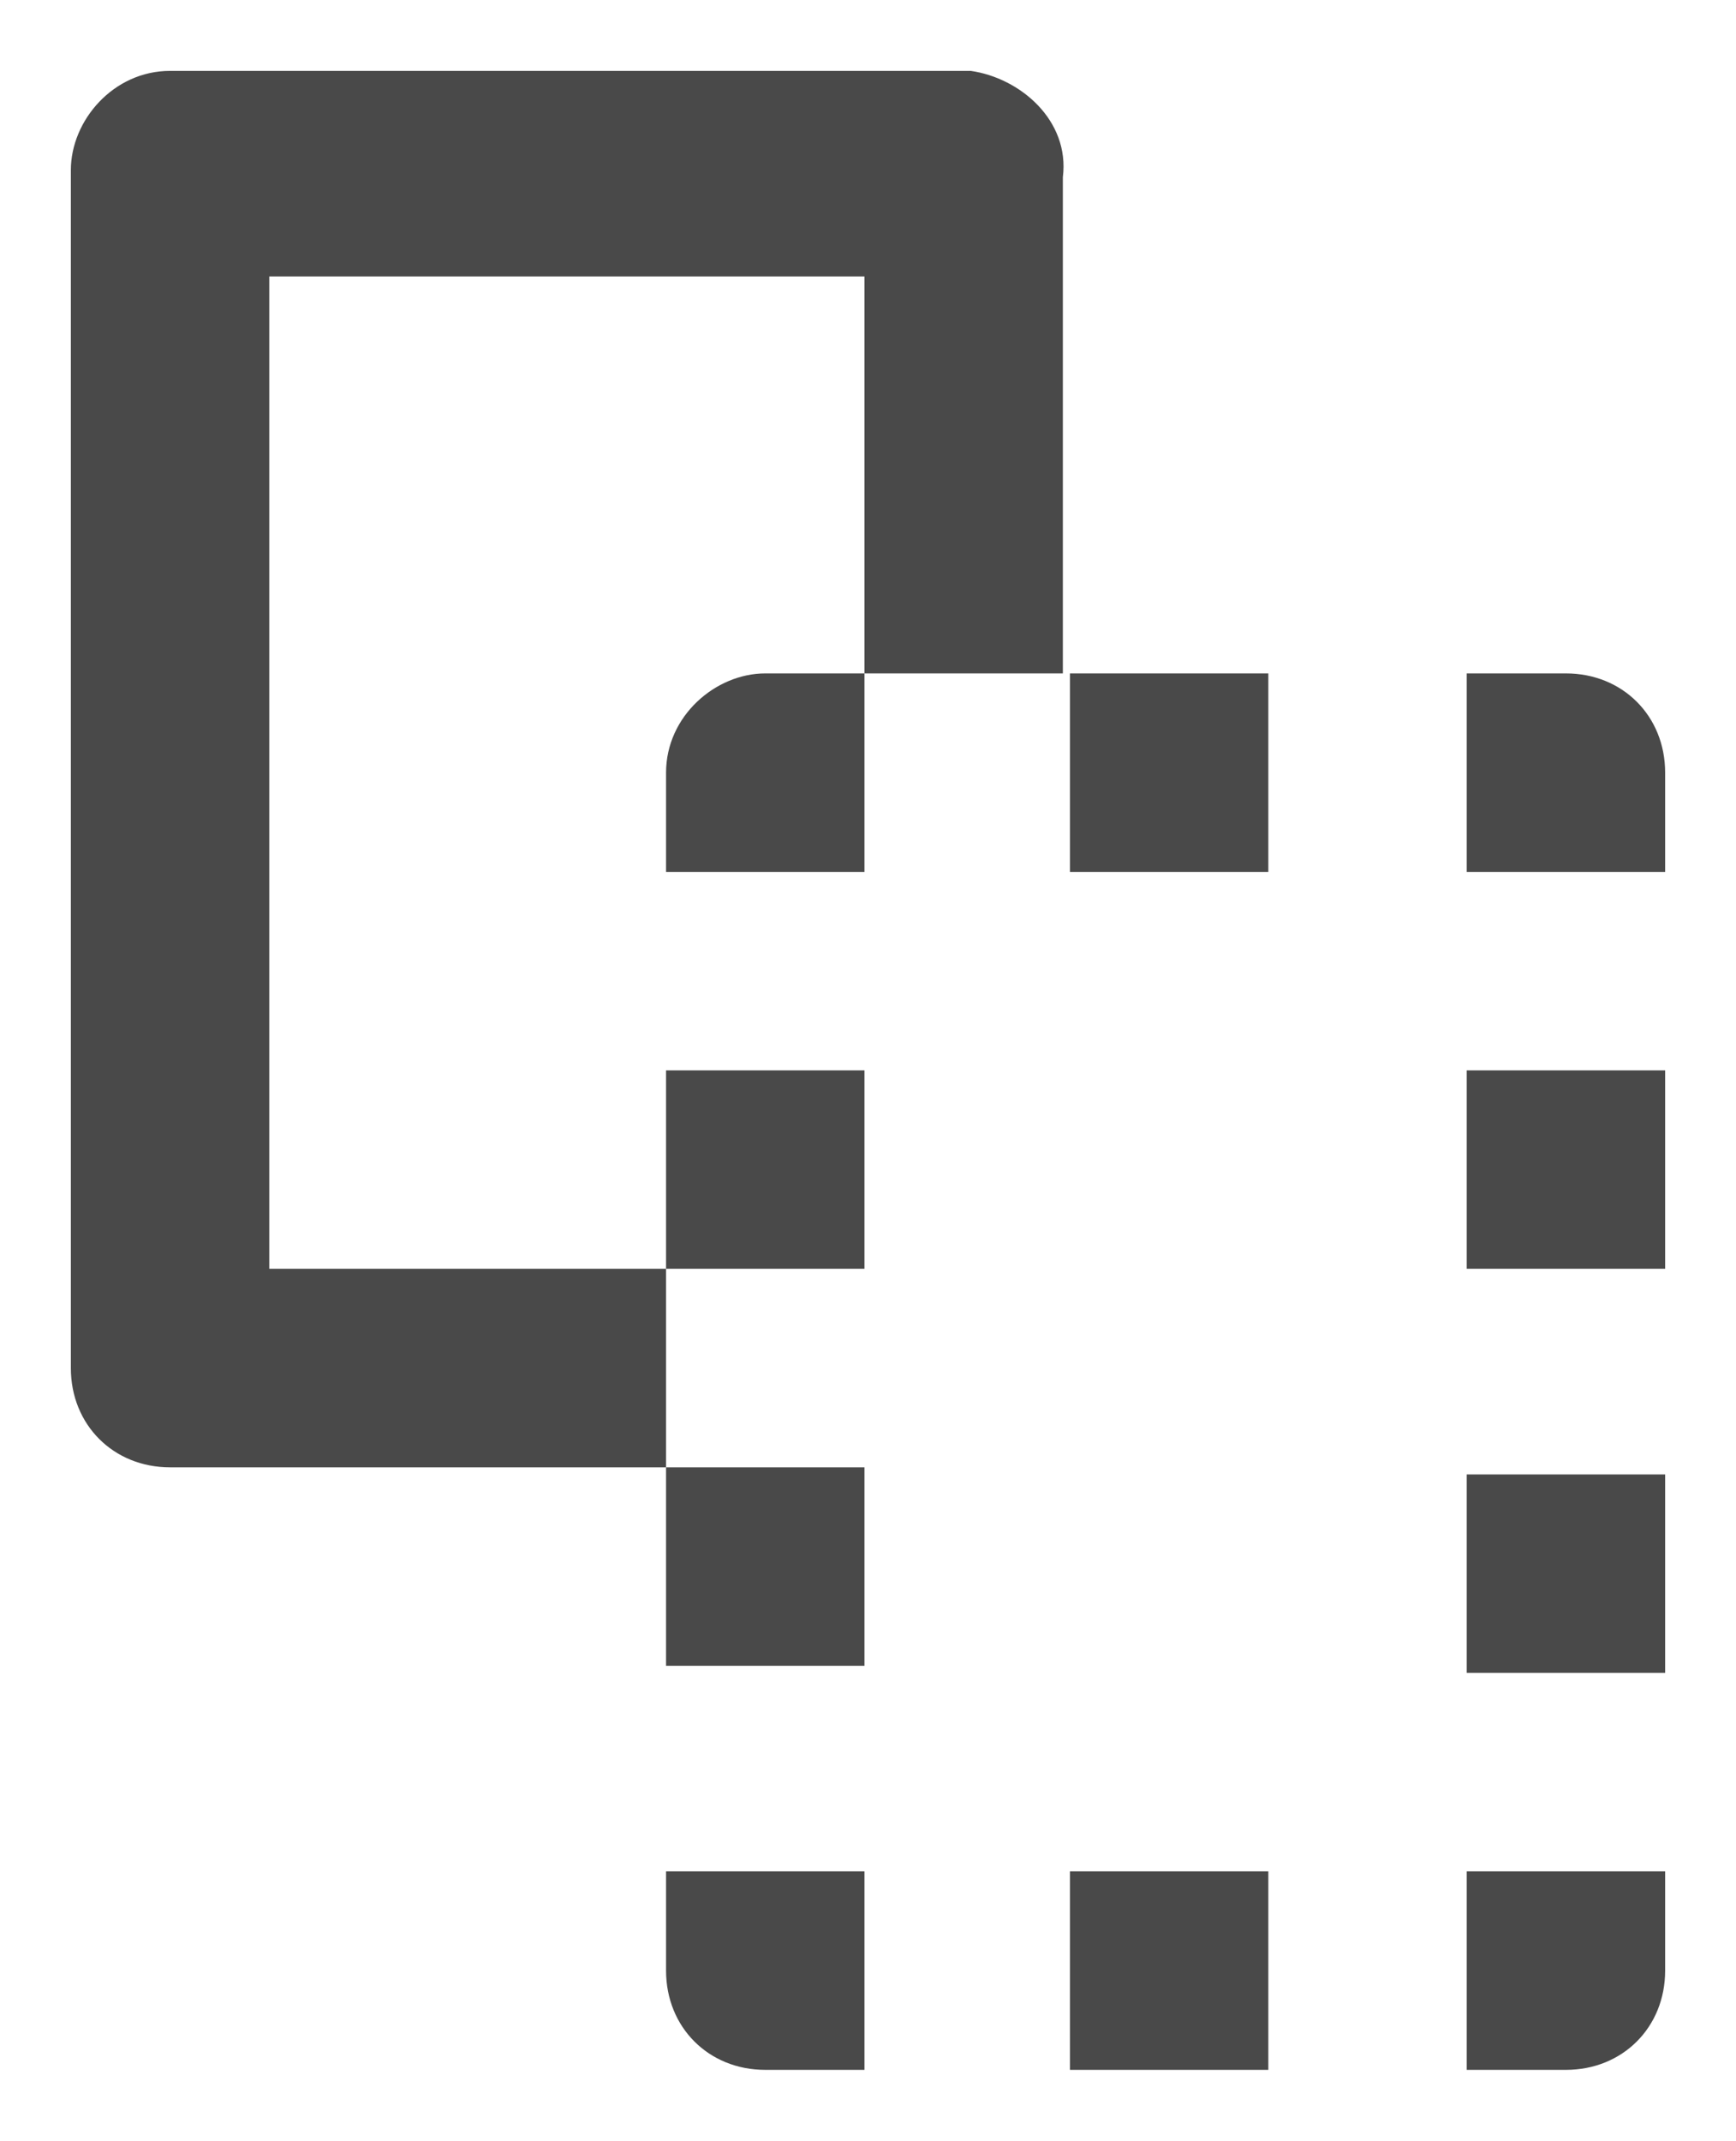 <?xml version="1.0" encoding="utf-8"?>
<!-- Generator: Adobe Illustrator 21.0.0, SVG Export Plug-In . SVG Version: 6.00 Build 0)  -->
<svg version="1.1" id="Layer_1" xmlns="http://www.w3.org/2000/svg" xmlns:xlink="http://www.w3.org/1999/xlink" x="0px" y="0px"
	 viewBox="0 0 24.5 30.2" style="enable-background:new 0 0 24.5 30.2;" xml:space="preserve">
<style type="text/css">
	.st0{fill:#494949;}
</style>
<path id="copy" class="st0" d="M13.7,1H2.4C1.6,1,1,1.7,1,2.4c0,0,0,0,0,0.1l0,0v16.8c0,0.8,0.6,1.4,1.4,1.4h7v2.8h2.8v-2.8H9.4
	v-2.8h2.8v-2.8H9.4v2.8H3.8V3.9h8.4v5.6h2.8v-7C15.1,1.7,14.4,1.1,13.7,1L13.7,1z M9.4,10.9v1.4h2.8V9.5h-1.4
	C10.1,9.5,9.4,10.1,9.4,10.9L9.4,10.9z M15.1,29.2h2.8v-2.8h-2.8V29.2z M15.1,12.3h2.8V9.5h-2.8V12.3z M9.4,27.8
	c0,0.8,0.6,1.4,1.4,1.4h1.4v-2.8H9.4V27.8z M22.1,9.5h-1.4v2.8h2.8v-1.4C23.5,10.1,22.9,9.5,22.1,9.5z M20.7,29.2h1.4
	c0.8,0,1.4-0.6,1.4-1.4l0,0v-1.4h-2.8V29.2z M20.7,17.9h2.8v-2.8h-2.8V17.9z M20.7,23.6h2.8v-2.8h-2.8V23.6z"/>
</svg>
